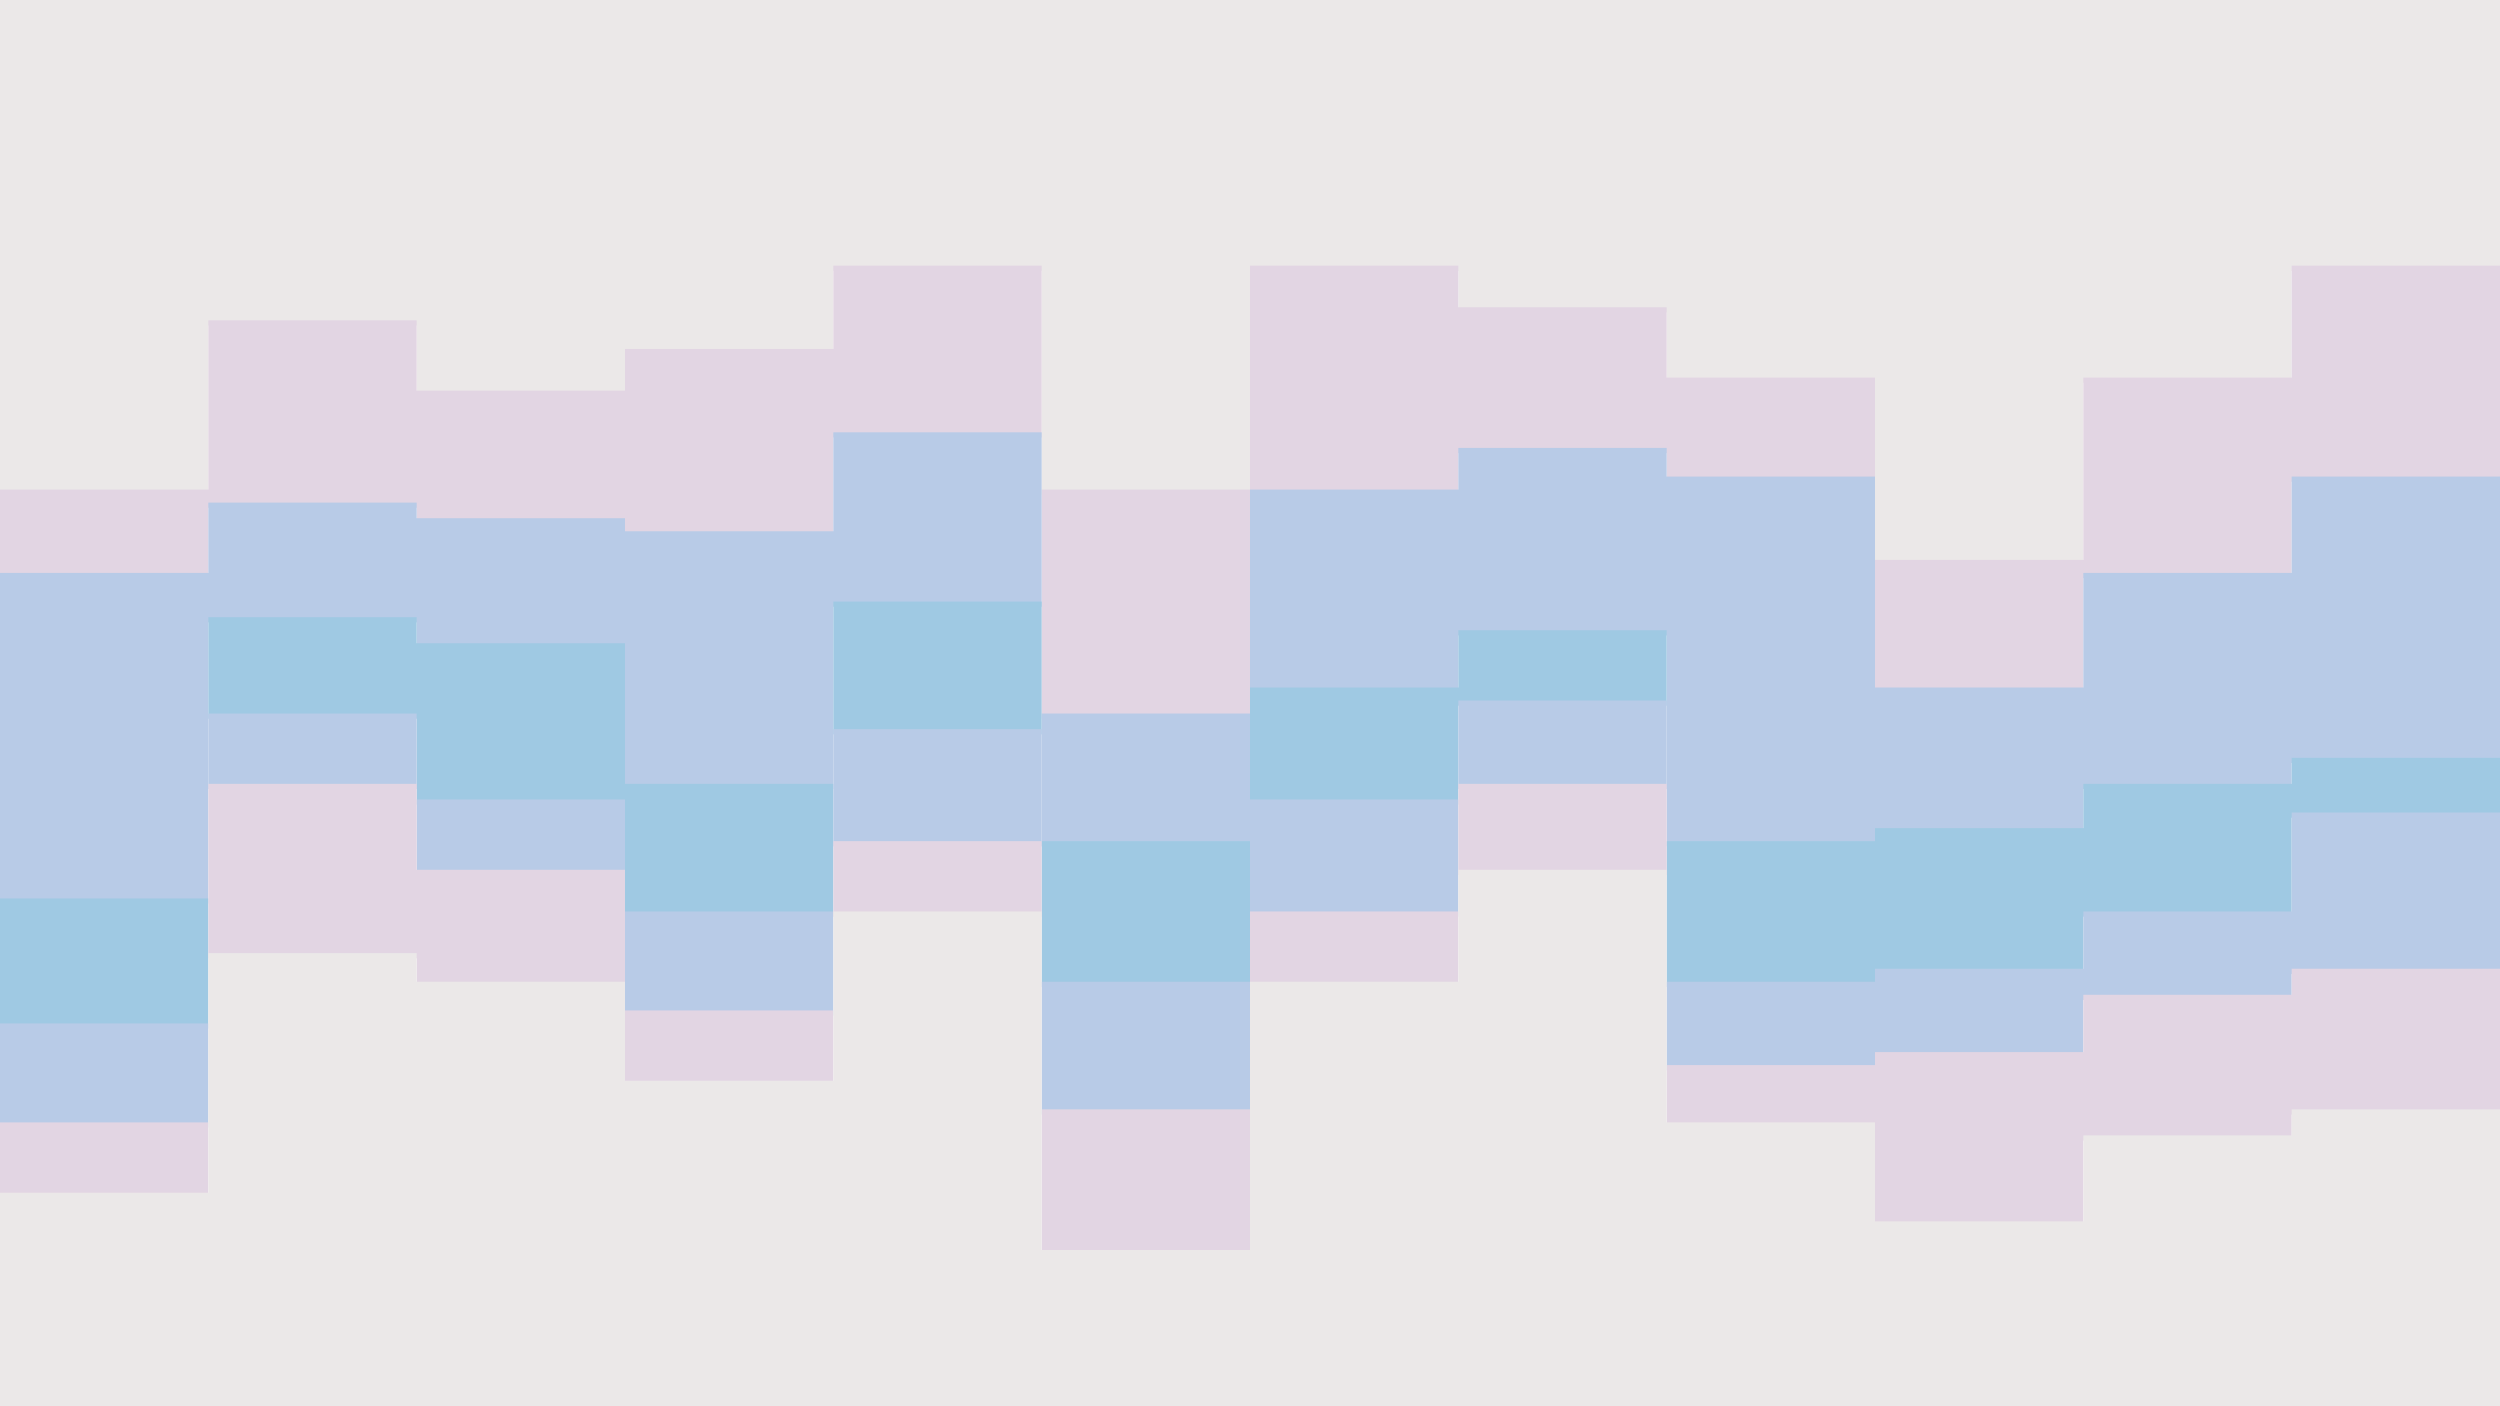 <svg id="visual" viewBox="0 0 960 540" width="960" height="540" xmlns="http://www.w3.org/2000/svg" xmlns:xlink="http://www.w3.org/1999/xlink" version="1.1"><path d="M0 190L80 190L80 125L160 125L160 152L240 152L240 136L320 136L320 104L400 104L400 190L480 190L480 104L560 104L560 120L640 120L640 147L720 147L720 217L800 217L800 147L880 147L880 104L960 104L960 87L960 0L960 0L880 0L880 0L800 0L800 0L720 0L720 0L640 0L640 0L560 0L560 0L480 0L480 0L400 0L400 0L320 0L320 0L240 0L240 0L160 0L160 0L80 0L80 0L0 0Z" fill="#ebe8e8"></path><path d="M0 222L80 222L80 195L160 195L160 201L240 201L240 206L320 206L320 168L400 168L400 276L480 276L480 190L560 190L560 174L640 174L640 185L720 185L720 266L800 266L800 222L880 222L880 185L960 185L960 168L960 85L960 102L880 102L880 145L800 145L800 215L720 215L720 145L640 145L640 118L560 118L560 102L480 102L480 188L400 188L400 102L320 102L320 134L240 134L240 150L160 150L160 123L80 123L80 188L0 188Z" fill="#e2d5e3"></path><path d="M0 347L80 347L80 239L160 239L160 249L240 249L240 303L320 303L320 233L400 233L400 325L480 325L480 266L560 266L560 244L640 244L640 325L720 325L720 320L800 320L800 303L880 303L880 293L960 293L960 233L960 166L960 183L880 183L880 220L800 220L800 264L720 264L720 183L640 183L640 172L560 172L560 188L480 188L480 274L400 274L400 166L320 166L320 204L240 204L240 199L160 199L160 193L80 193L80 220L0 220Z" fill="#b8cbe7"></path><path d="M0 395L80 395L80 276L160 276L160 309L240 309L240 352L320 352L320 282L400 282L400 379L480 379L480 309L560 309L560 271L640 271L640 379L720 379L720 374L800 374L800 352L880 352L880 314L960 314L960 287L960 231L960 291L880 291L880 301L800 301L800 318L720 318L720 323L640 323L640 242L560 242L560 264L480 264L480 323L400 323L400 231L320 231L320 301L240 301L240 247L160 247L160 237L80 237L80 345L0 345Z" fill="#9fc9e3"></path><path d="M0 433L80 433L80 303L160 303L160 336L240 336L240 390L320 390L320 325L400 325L400 428L480 428L480 352L560 352L560 303L640 303L640 411L720 411L720 406L800 406L800 384L880 384L880 374L960 374L960 314L960 285L960 312L880 312L880 350L800 350L800 372L720 372L720 377L640 377L640 269L560 269L560 307L480 307L480 377L400 377L400 280L320 280L320 350L240 350L240 307L160 307L160 274L80 274L80 393L0 393Z" fill="#b8cbe7"></path><path d="M0 460L80 460L80 368L160 368L160 379L240 379L240 417L320 417L320 352L400 352L400 482L480 482L480 379L560 379L560 336L640 336L640 433L720 433L720 471L800 471L800 438L880 438L880 428L960 428L960 336L960 312L960 372L880 372L880 382L800 382L800 404L720 404L720 409L640 409L640 301L560 301L560 350L480 350L480 426L400 426L400 323L320 323L320 388L240 388L240 334L160 334L160 301L80 301L80 431L0 431Z" fill="#e2d5e3"></path><path d="M0 541L80 541L80 541L160 541L160 541L240 541L240 541L320 541L320 541L400 541L400 541L480 541L480 541L560 541L560 541L640 541L640 541L720 541L720 541L800 541L800 541L880 541L880 541L960 541L960 541L960 334L960 426L880 426L880 436L800 436L800 469L720 469L720 431L640 431L640 334L560 334L560 377L480 377L480 480L400 480L400 350L320 350L320 415L240 415L240 377L160 377L160 366L80 366L80 458L0 458Z" fill="#ebe8e8"></path></svg>